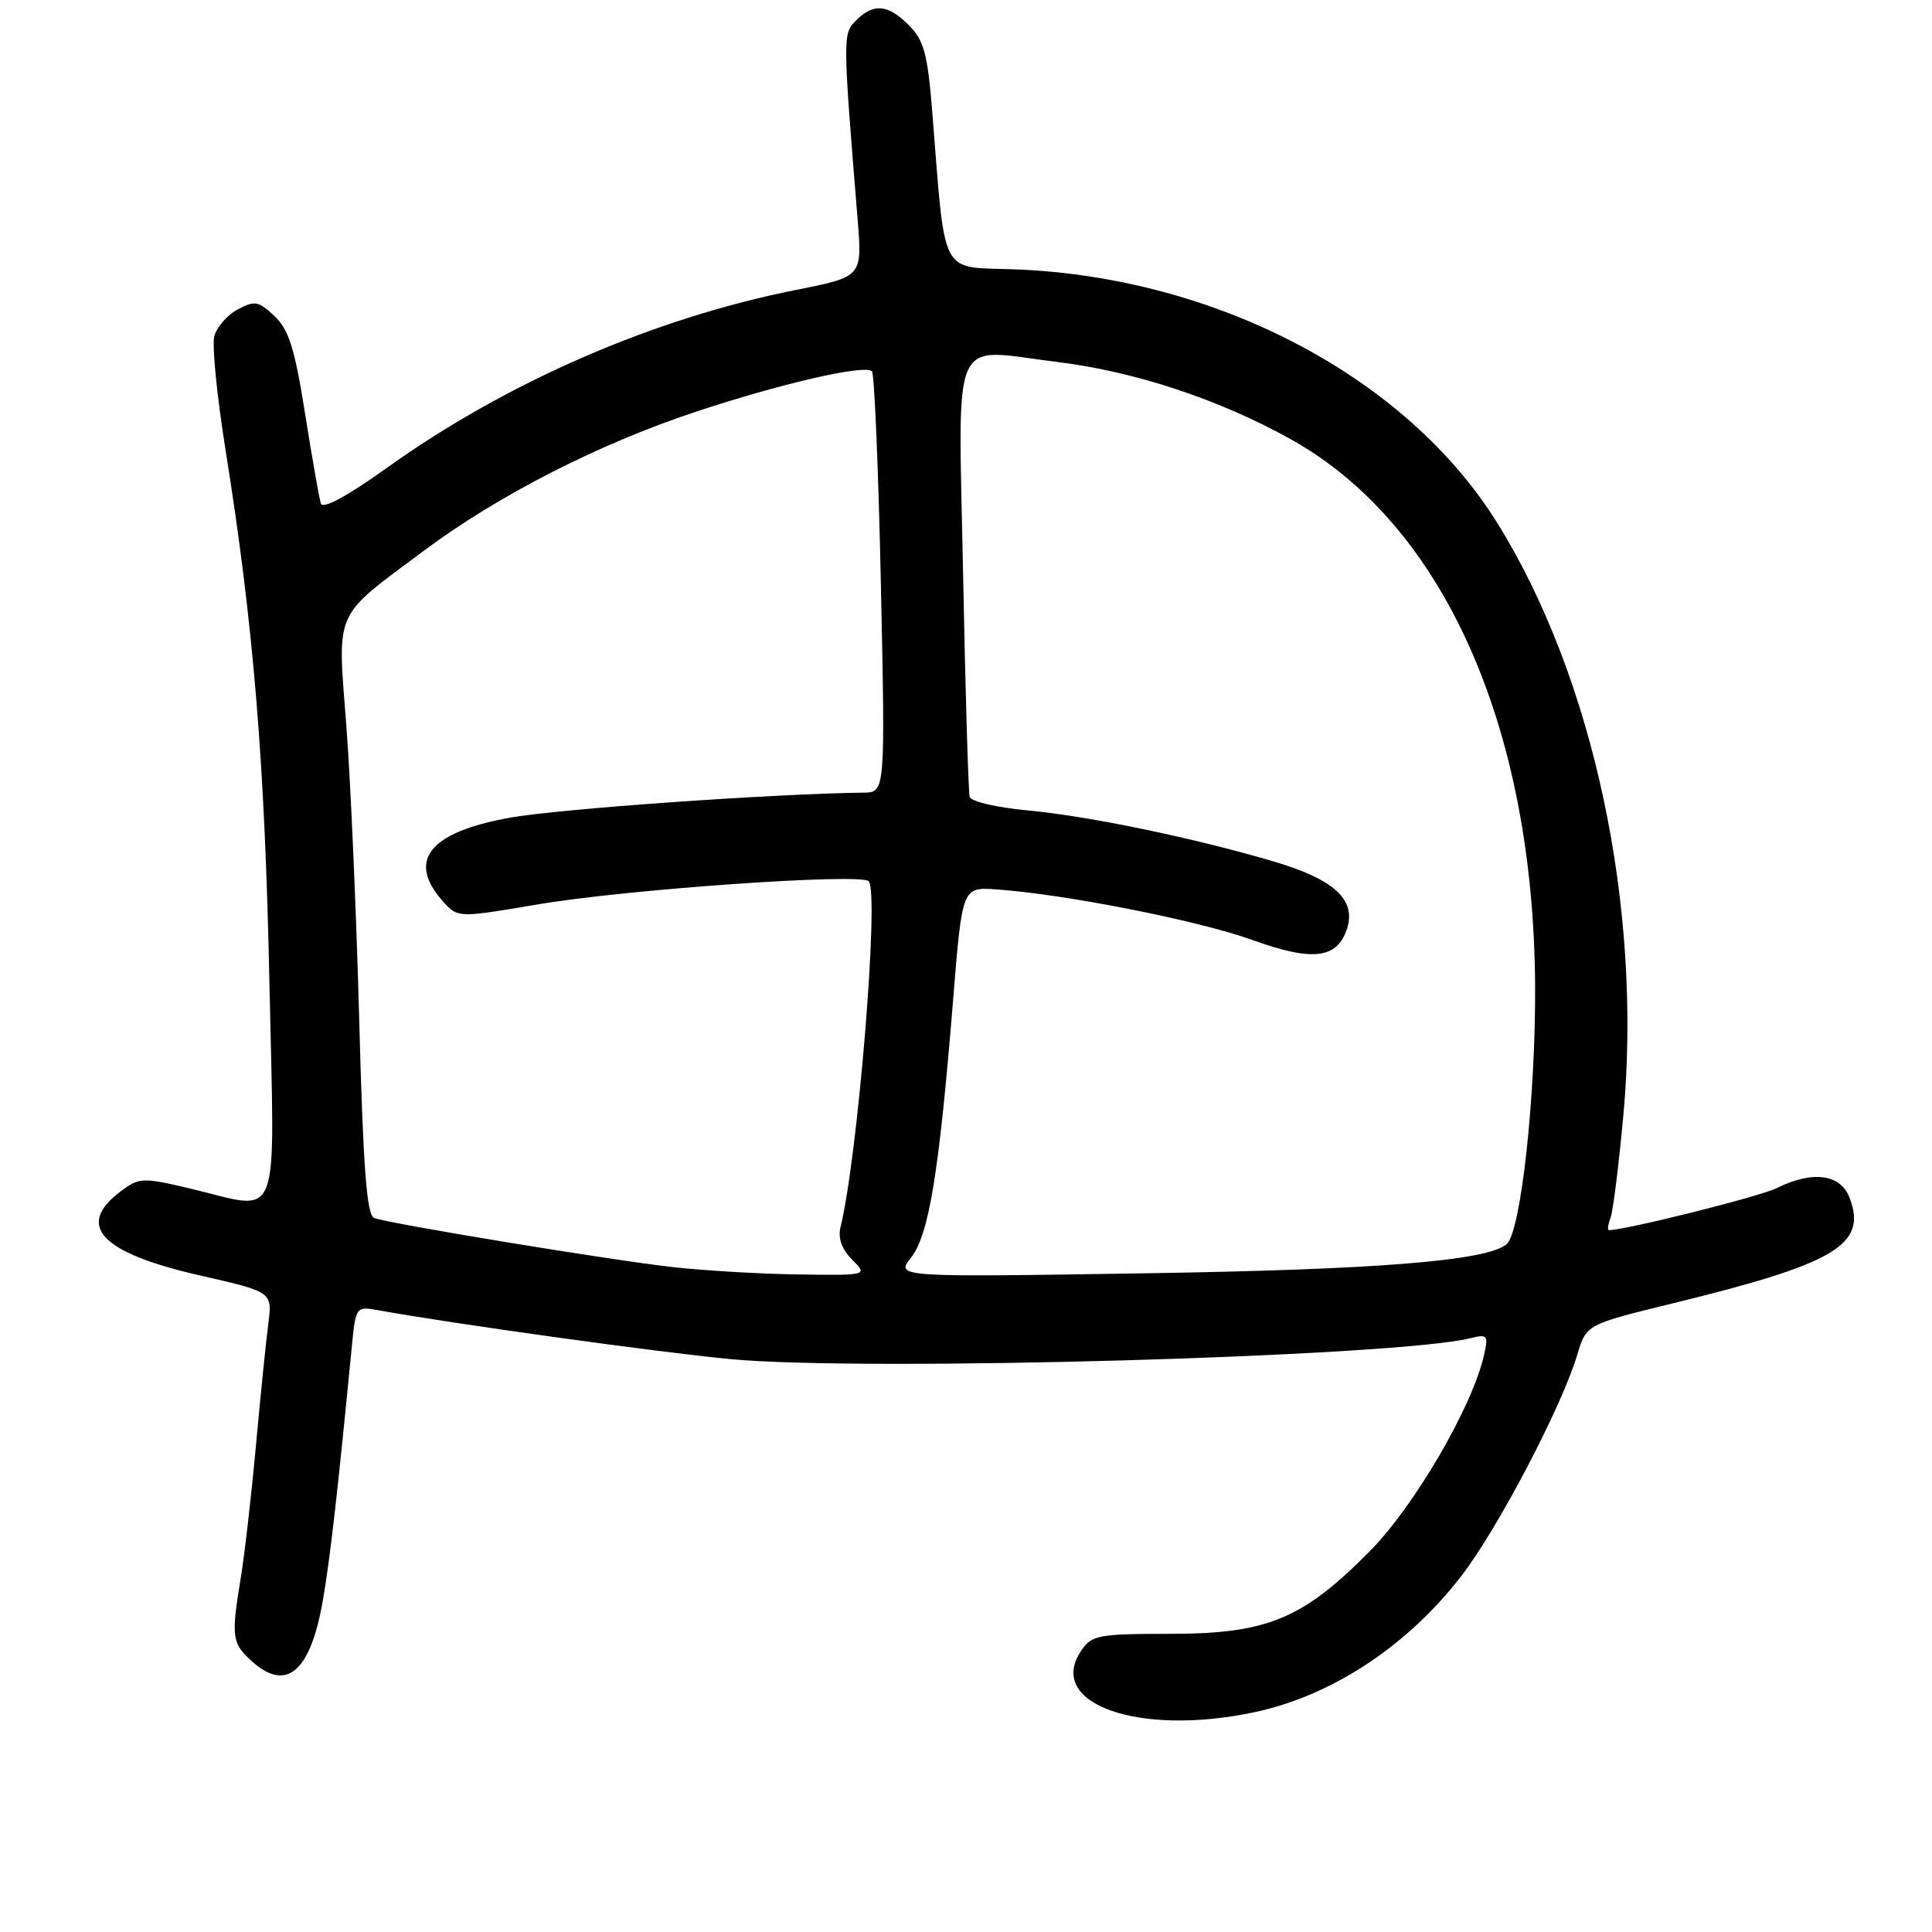 <?xml version="1.0" encoding="UTF-8" standalone="no"?>
<!DOCTYPE svg PUBLIC "-//W3C//DTD SVG 1.1//EN" "http://www.w3.org/Graphics/SVG/1.1/DTD/svg11.dtd" >
<svg xmlns="http://www.w3.org/2000/svg" xmlns:xlink="http://www.w3.org/1999/xlink" version="1.1" viewBox="0 0 256 256">
 <g >
 <path fill="currentColor"
d=" M 166.20 226.88 C 176.48 224.70 186.50 218.10 193.67 208.78 C 198.52 202.47 206.96 186.35 209.00 179.50 C 210.19 175.50 210.19 175.50 221.78 172.67 C 243.28 167.41 247.44 164.92 245.08 158.72 C 243.88 155.56 240.18 155.07 235.40 157.44 C 233.18 158.55 215.38 163.00 213.19 163.00 C 212.97 163.00 213.06 162.29 213.39 161.42 C 213.73 160.55 214.50 154.38 215.11 147.71 C 217.62 120.17 211.15 89.80 198.40 69.30 C 186.36 49.95 161.15 36.70 134.47 35.69 C 124.38 35.31 125.32 37.13 123.51 14.60 C 122.91 7.15 122.41 5.32 120.44 3.35 C 117.65 0.56 115.76 0.39 113.44 2.70 C 111.65 4.49 111.66 4.75 113.64 29.09 C 114.26 36.67 114.26 36.67 105.51 38.41 C 86.58 42.17 67.11 50.64 51.21 62.03 C 46.03 65.74 42.77 67.50 42.52 66.73 C 42.30 66.05 41.35 60.68 40.42 54.79 C 39.05 46.16 38.27 43.66 36.36 41.87 C 34.25 39.88 33.75 39.80 31.48 41.01 C 30.08 41.76 28.70 43.37 28.39 44.59 C 28.08 45.81 28.76 52.59 29.89 59.65 C 33.60 82.84 35.10 101.08 35.70 130.25 C 36.38 163.21 37.49 160.38 25.04 157.45 C 18.93 156.01 18.44 156.03 16.04 157.82 C 9.93 162.38 13.29 165.99 26.44 168.99 C 36.09 171.19 36.09 171.19 35.56 175.34 C 35.26 177.63 34.52 184.88 33.92 191.47 C 33.32 198.05 32.42 205.92 31.92 208.97 C 30.63 216.80 30.73 217.68 33.19 219.96 C 37.89 224.34 41.13 221.65 42.79 212.00 C 43.77 206.31 44.75 197.66 46.63 178.29 C 47.12 173.27 47.23 173.10 49.82 173.56 C 59.88 175.39 87.02 179.16 96.79 180.09 C 114.57 181.78 185.05 179.78 194.89 177.31 C 197.10 176.76 197.24 176.93 196.63 179.61 C 195.06 186.46 187.40 199.59 181.50 205.55 C 172.61 214.53 167.92 216.48 155.12 216.49 C 145.44 216.50 144.65 216.65 143.23 218.78 C 138.58 225.78 150.90 230.12 166.20 226.88 Z  M 89.00 167.88 C 80.45 166.90 51.53 162.14 49.58 161.39 C 48.59 161.01 48.12 154.78 47.60 135.20 C 47.22 121.06 46.46 103.49 45.89 96.15 C 44.70 80.59 44.09 81.98 56.09 73.03 C 65.98 65.65 79.25 58.86 92.14 54.58 C 103.42 50.83 114.60 48.26 115.54 49.20 C 115.86 49.53 116.40 62.22 116.72 77.40 C 117.31 105.00 117.31 105.00 114.41 105.03 C 102.31 105.18 74.06 107.18 67.55 108.35 C 56.66 110.31 53.76 114.15 58.96 119.73 C 60.69 121.58 60.98 121.59 71.12 119.86 C 82.85 117.85 114.09 115.66 115.11 116.77 C 116.53 118.32 113.67 153.32 111.36 162.66 C 111.02 164.06 111.56 165.56 112.91 166.91 C 115.00 169.00 115.00 169.00 105.75 168.87 C 100.66 168.80 93.12 168.35 89.00 167.88 Z  M 120.73 166.62 C 123.10 163.60 124.44 155.36 126.29 132.52 C 127.50 117.54 127.50 117.54 132.00 117.85 C 141.06 118.47 158.79 121.97 165.94 124.55 C 173.98 127.45 177.21 127.05 178.50 123.01 C 179.70 119.20 176.77 116.52 168.84 114.17 C 158.12 111.01 144.28 108.13 136.03 107.37 C 132.07 107.00 128.67 106.20 128.49 105.60 C 128.31 104.99 127.92 91.81 127.62 76.31 C 126.98 43.40 125.75 46.21 139.99 47.95 C 150.34 49.20 161.65 52.95 171.12 58.25 C 191.25 69.52 203.18 96.20 203.41 130.50 C 203.50 145.27 201.52 163.34 199.62 164.88 C 196.91 167.08 182.47 168.24 151.58 168.72 C 118.67 169.24 118.67 169.24 120.73 166.62 Z "/>
</g>
</svg>